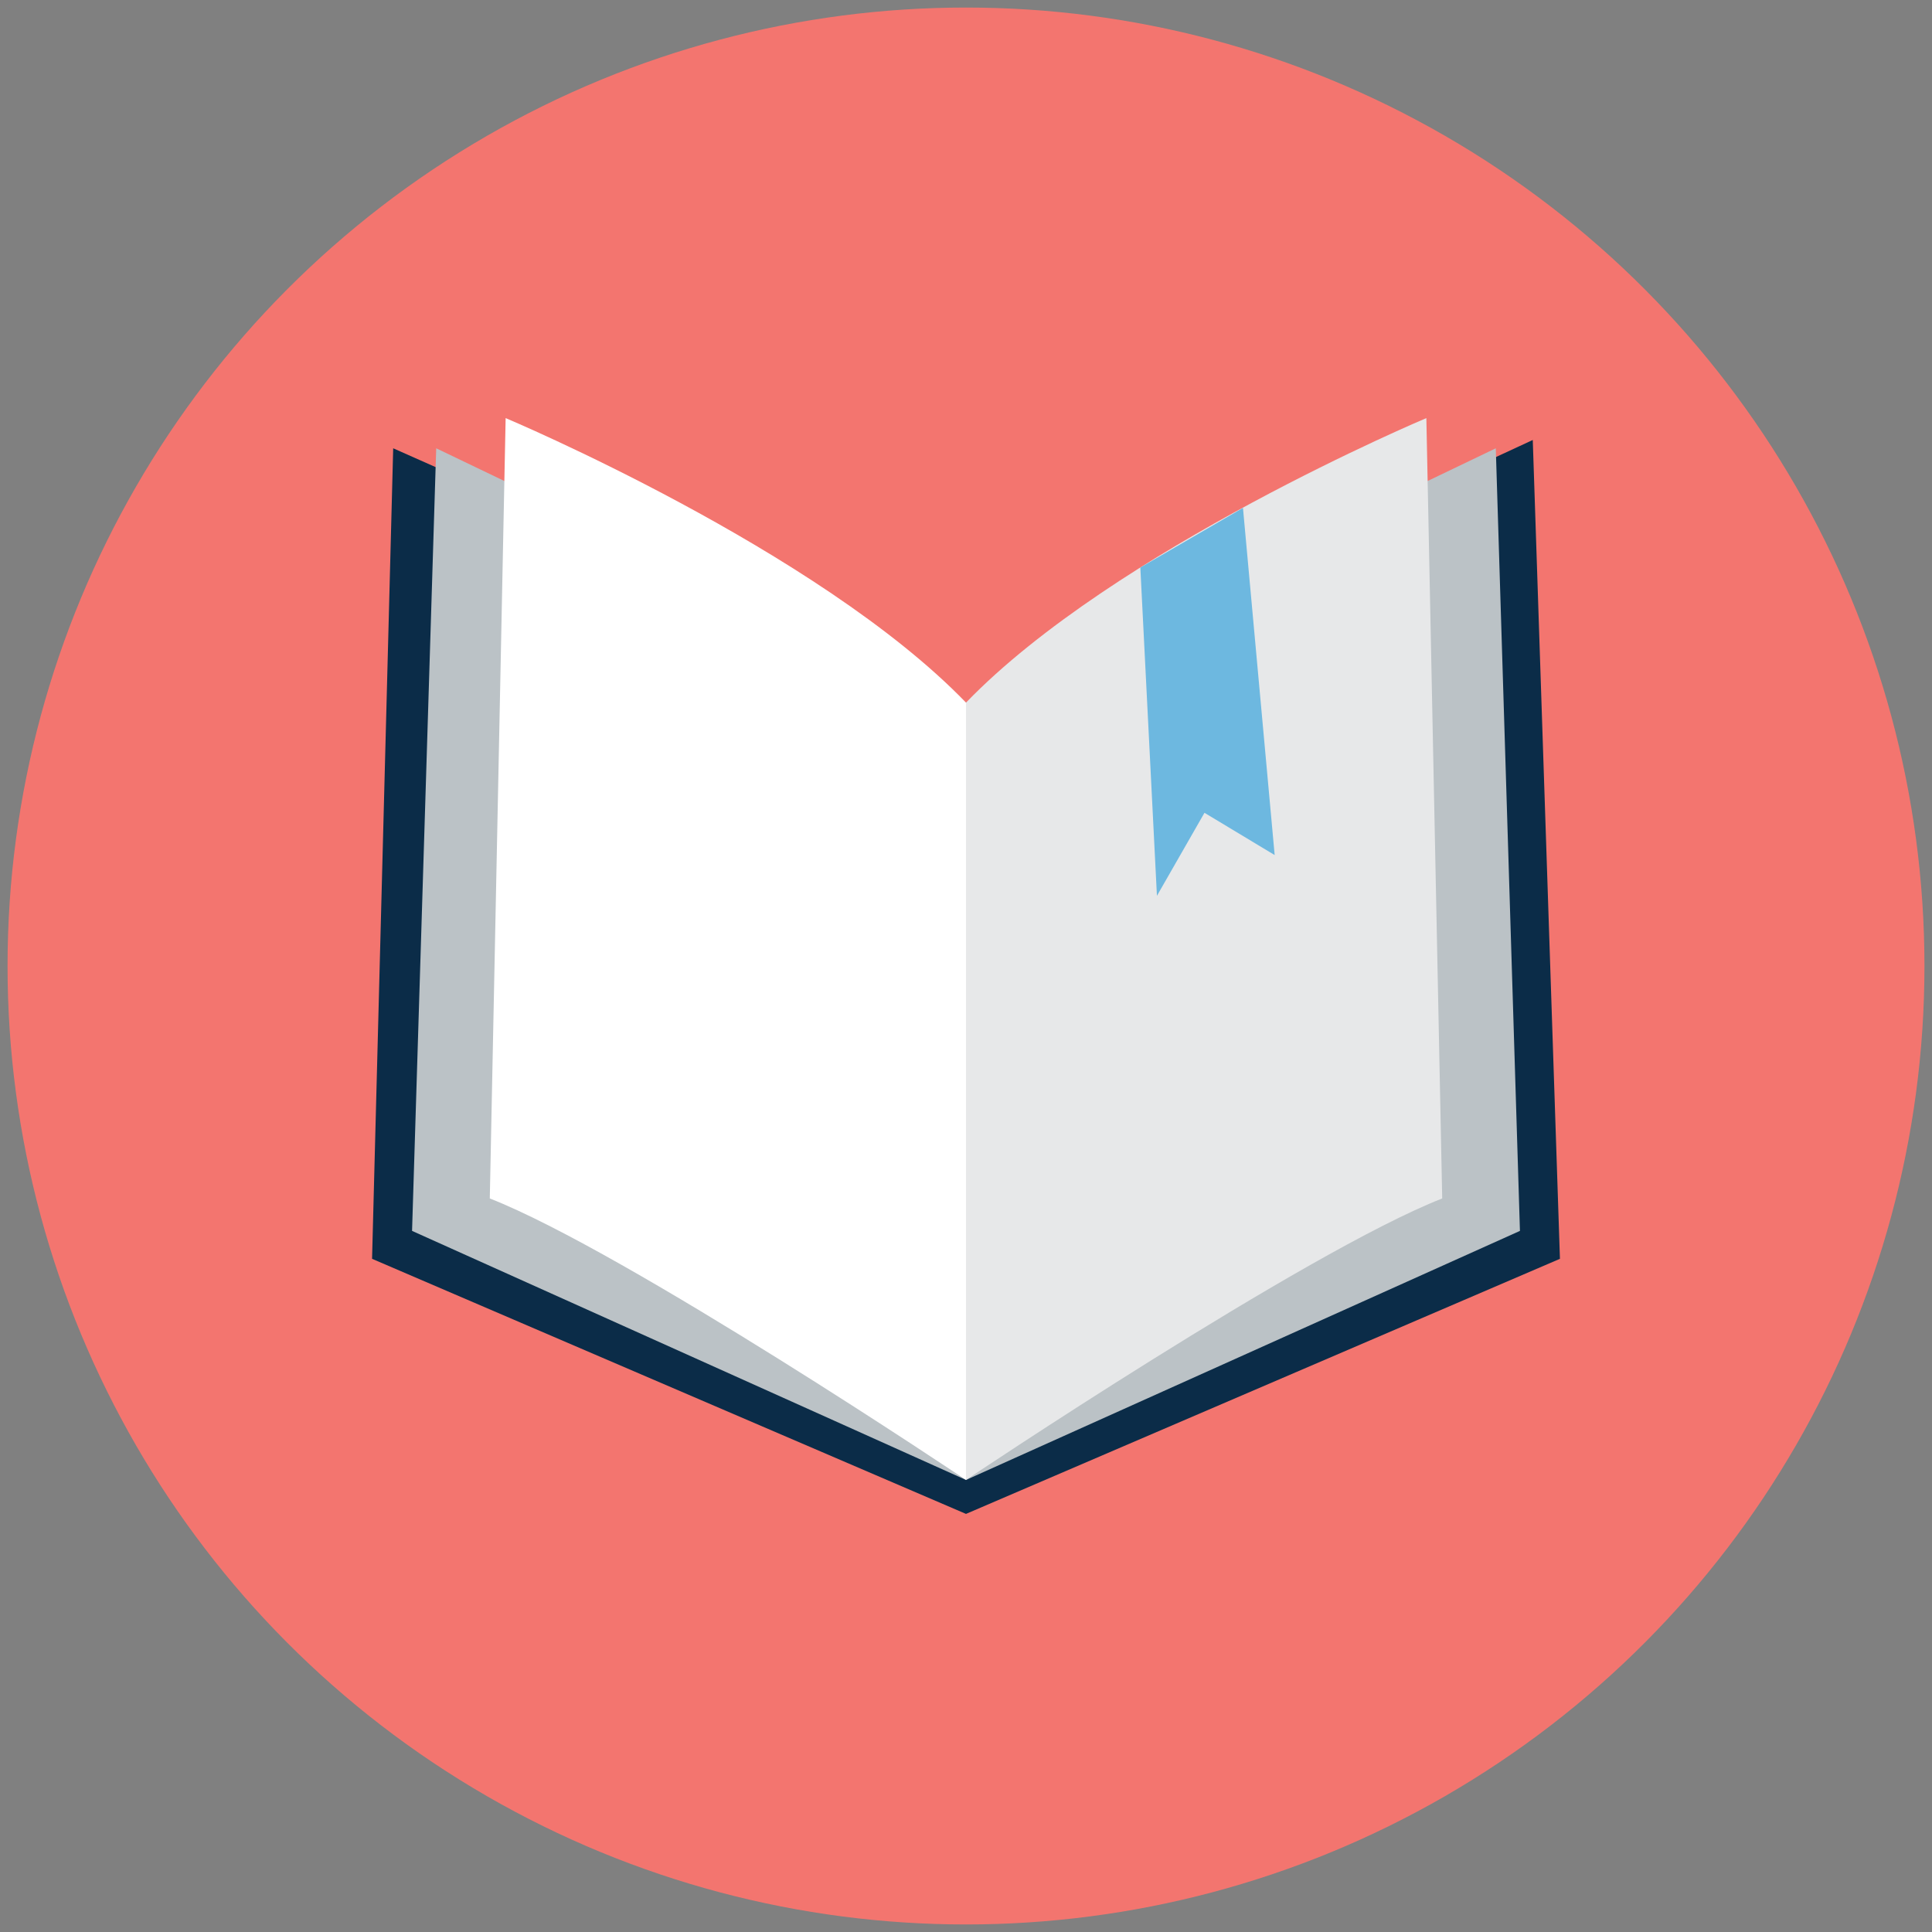 <?xml version="1.0" ?><!DOCTYPE svg  PUBLIC '-//W3C//DTD SVG 1.1//EN'  'http://www.w3.org/Graphics/SVG/1.1/DTD/svg11.dtd'><svg enable-background="new 0 0 256 256" id="Layer_1" version="1.1" viewBox="0 0 256 256" xml:space="preserve" xmlns="http://www.w3.org/2000/svg" xmlns:xlink="http://www.w3.org/1999/xlink"><rect x="0" y="0" width="256" height="256" fill="#808080" stroke="none"/><g><circle cx="128" cy="128" fill="#F3756F" r="127"/><g><polygon fill="#0B2C48" points="128,200.6 49.3,166.8 52.1,59.4 128,93.1   "/><polygon fill="#0B2C48" points="128,200.6 206.7,166.8 203.1,58.3 128,93.1   "/><polygon fill="#BBC2C6" points="128,93.1 128,196.1 54.6,163.1 57.8,59.4   "/><path d="M128,196.1c0,0-45-30.2-63.1-37.3L67,55.4c0,0,41.4,17.4,61,37.7V196.1z" fill="#FFFFFF"/><polygon fill="#BBC2C6" points="128,93.1 128,196.1 201.4,163.1 198.2,59.4   "/><path d="M128,196.1c0,0,45-30.2,63.1-37.3L189,55.4c0,0-41.4,17.4-61,37.7V196.1z" fill="#E7E8E9"/><polyline fill="#6DB8E0" points="151.1,75.2 153.3,118.7 159.6,107.7 168.9,113.3 164.7,67.3   "/></g></g></svg>